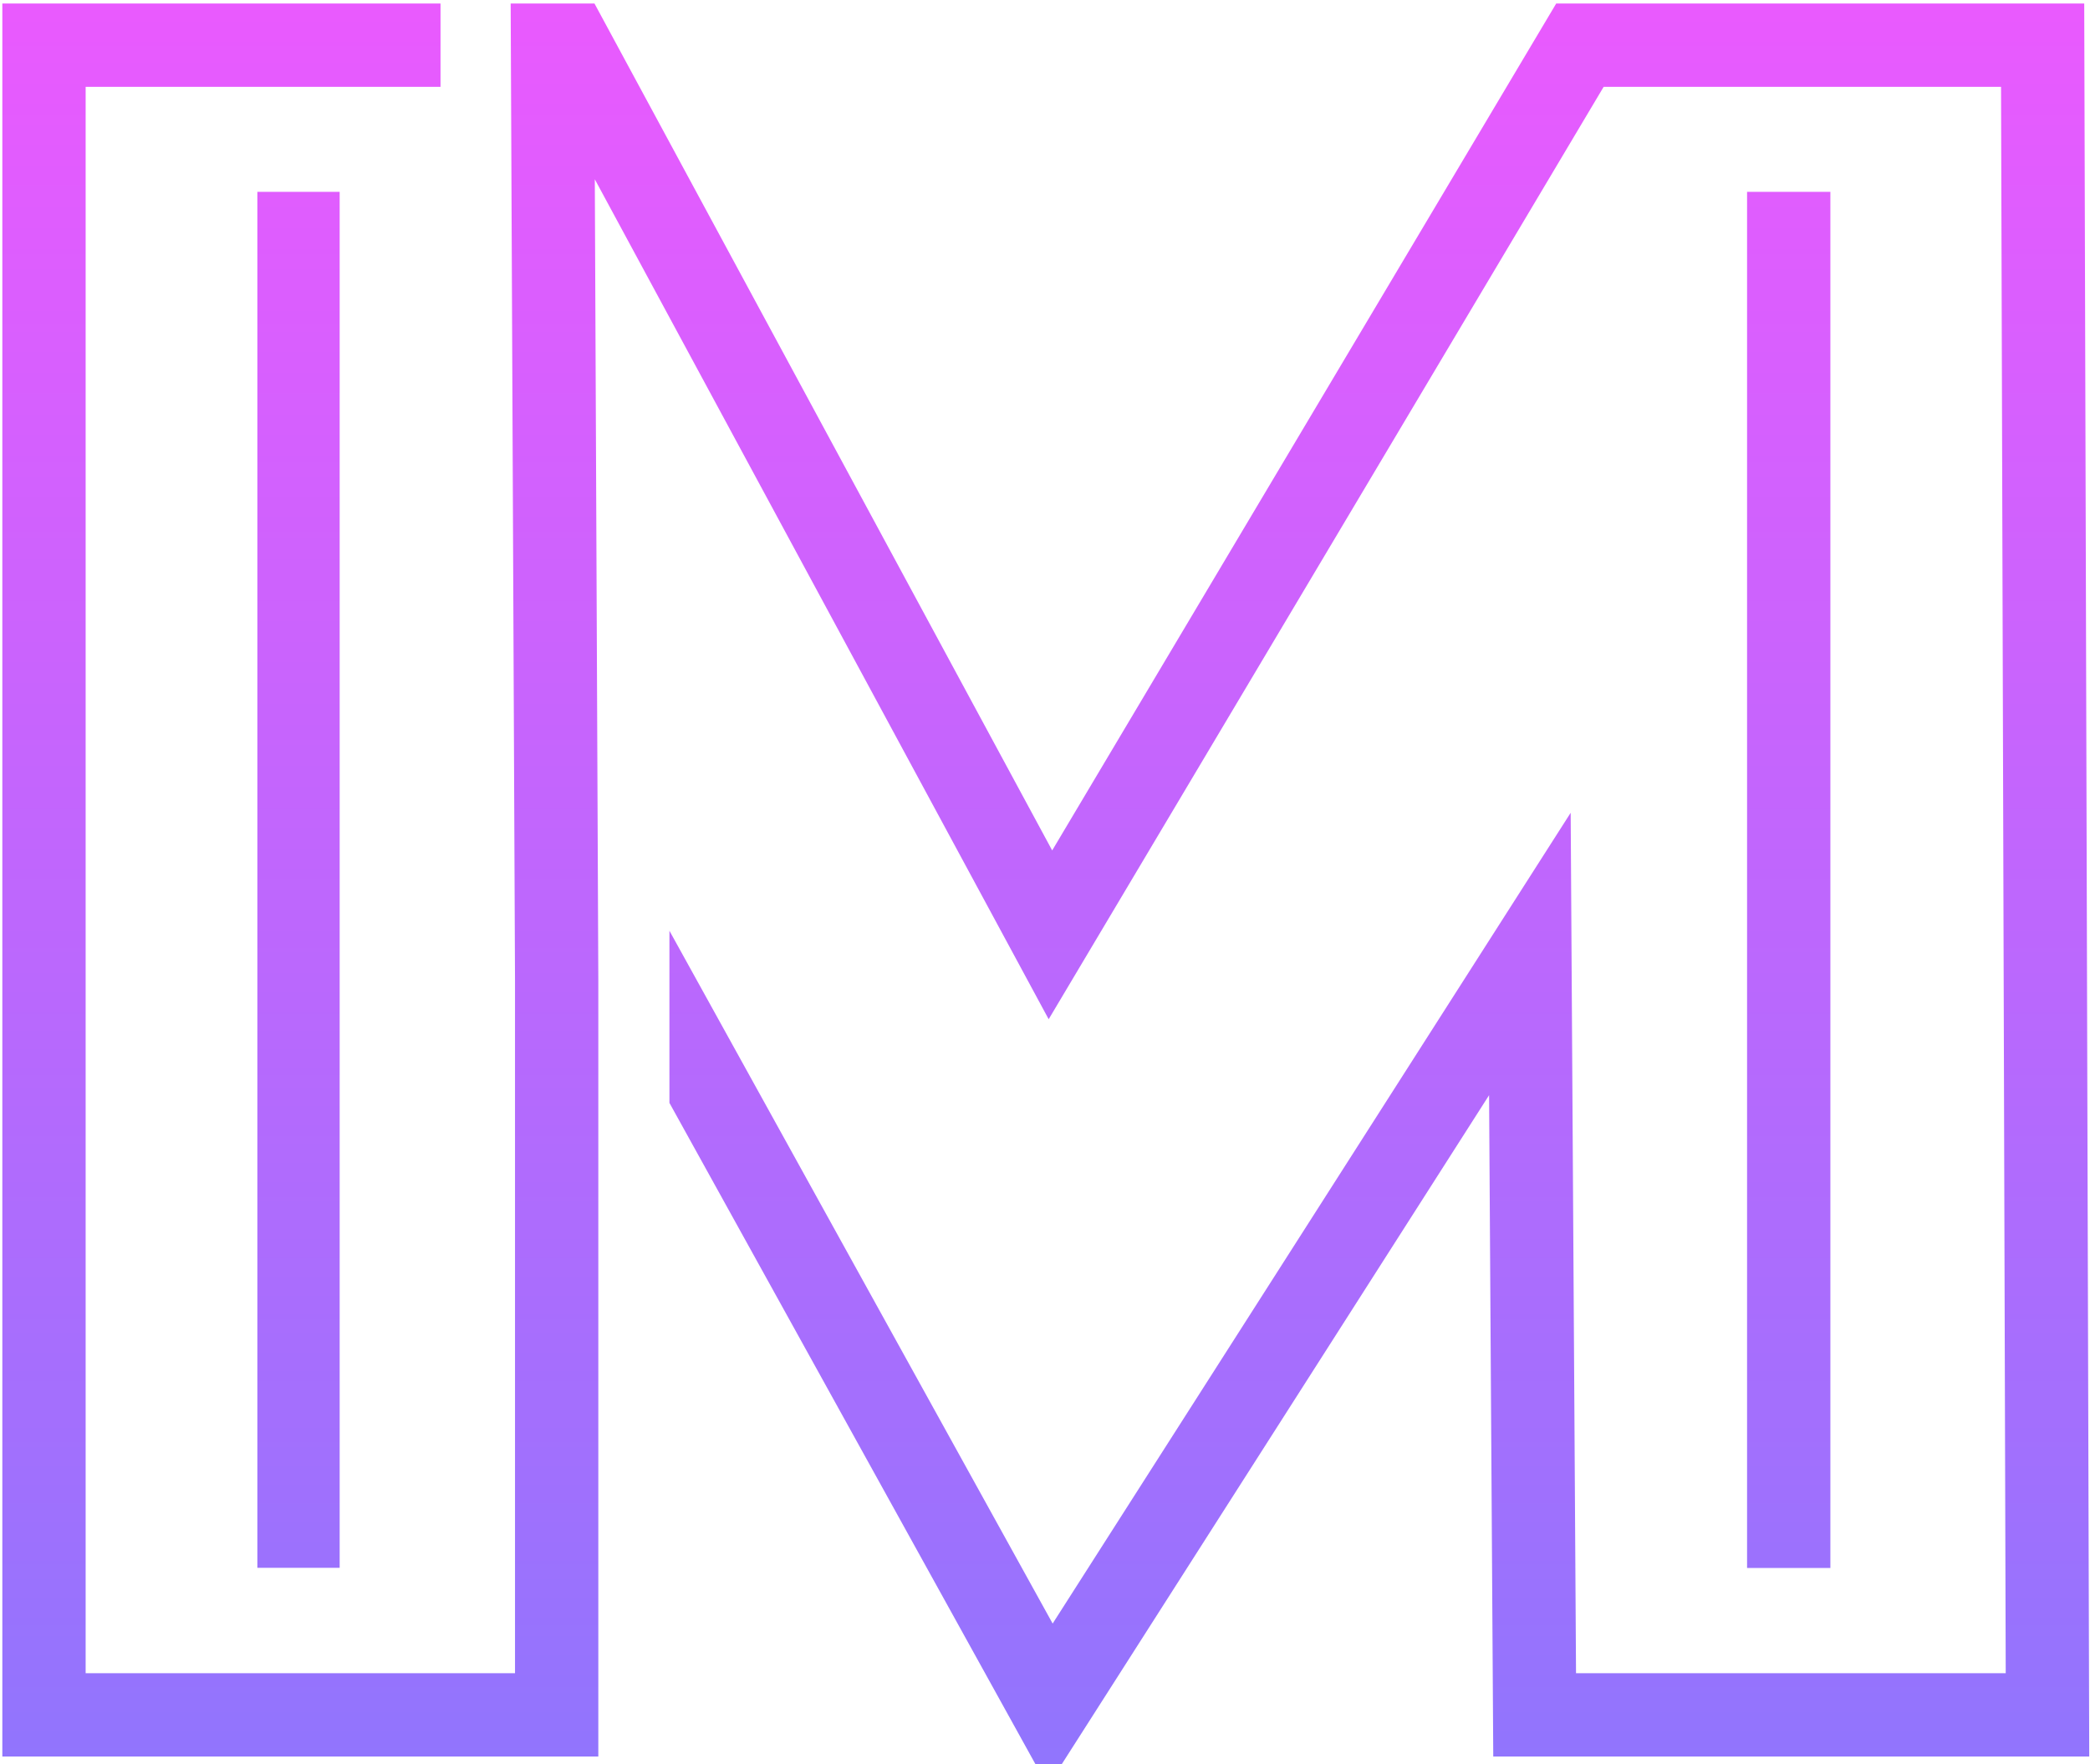 <svg width="500" height="422" xmlns="http://www.w3.org/2000/svg" xmlns:svg="http://www.w3.org/2000/svg" enable-background="new 0 0 500 500" version="1.1" xml:space="preserve">
  <g class="layer">
   <title>Layer 1</title>
   <g id="OBJECTS">
    <g id="svg_15">
     <linearGradient id="SVGID_00000069389696427429847900000000250062504470647476_" x1="0.5" x2="0.5" y1="1" y2="0">
      <stop offset="0" stop-color="#9075FD"/>
      <stop offset="0.45" stop-color="#BA68FD"/>
      <stop offset="1" stop-color="#E95AFE"/>
     </linearGradient>
     <path d="m250.63,427.31l-90.48,-163.47l0,-41.18l91.68,165.74l123.93,-193.96l1.28,205.84l102.8,0l-1.12,-379.51l-95.07,0l-132.77,223.06l-108.58,-200.94l0.84,191.57l0,185.75l-142.58,0l0,-419.37l104.83,0l0,19.93l-84.9,0l0,379.51l102.72,0l0,-165.78l-1.04,-233.66l19.01,0l0.56,0l0.48,0l109.5,202.61l120.58,-202.61l126.32,0l1.2,419.37l-142.58,0l-1,-158.21l-105.59,165.3zm-169.37,-381.42l-19.69,0l0,329.17l19.69,0l0,-329.17zm356.63,0l-19.93,0l0,329.21l19.93,0l0,-329.21z" fill="url(#SVGID_00000069389696427429847900000000250062504470647476_)" id="svg_24"/>
    </g>
   </g>
  </g>
 </svg>